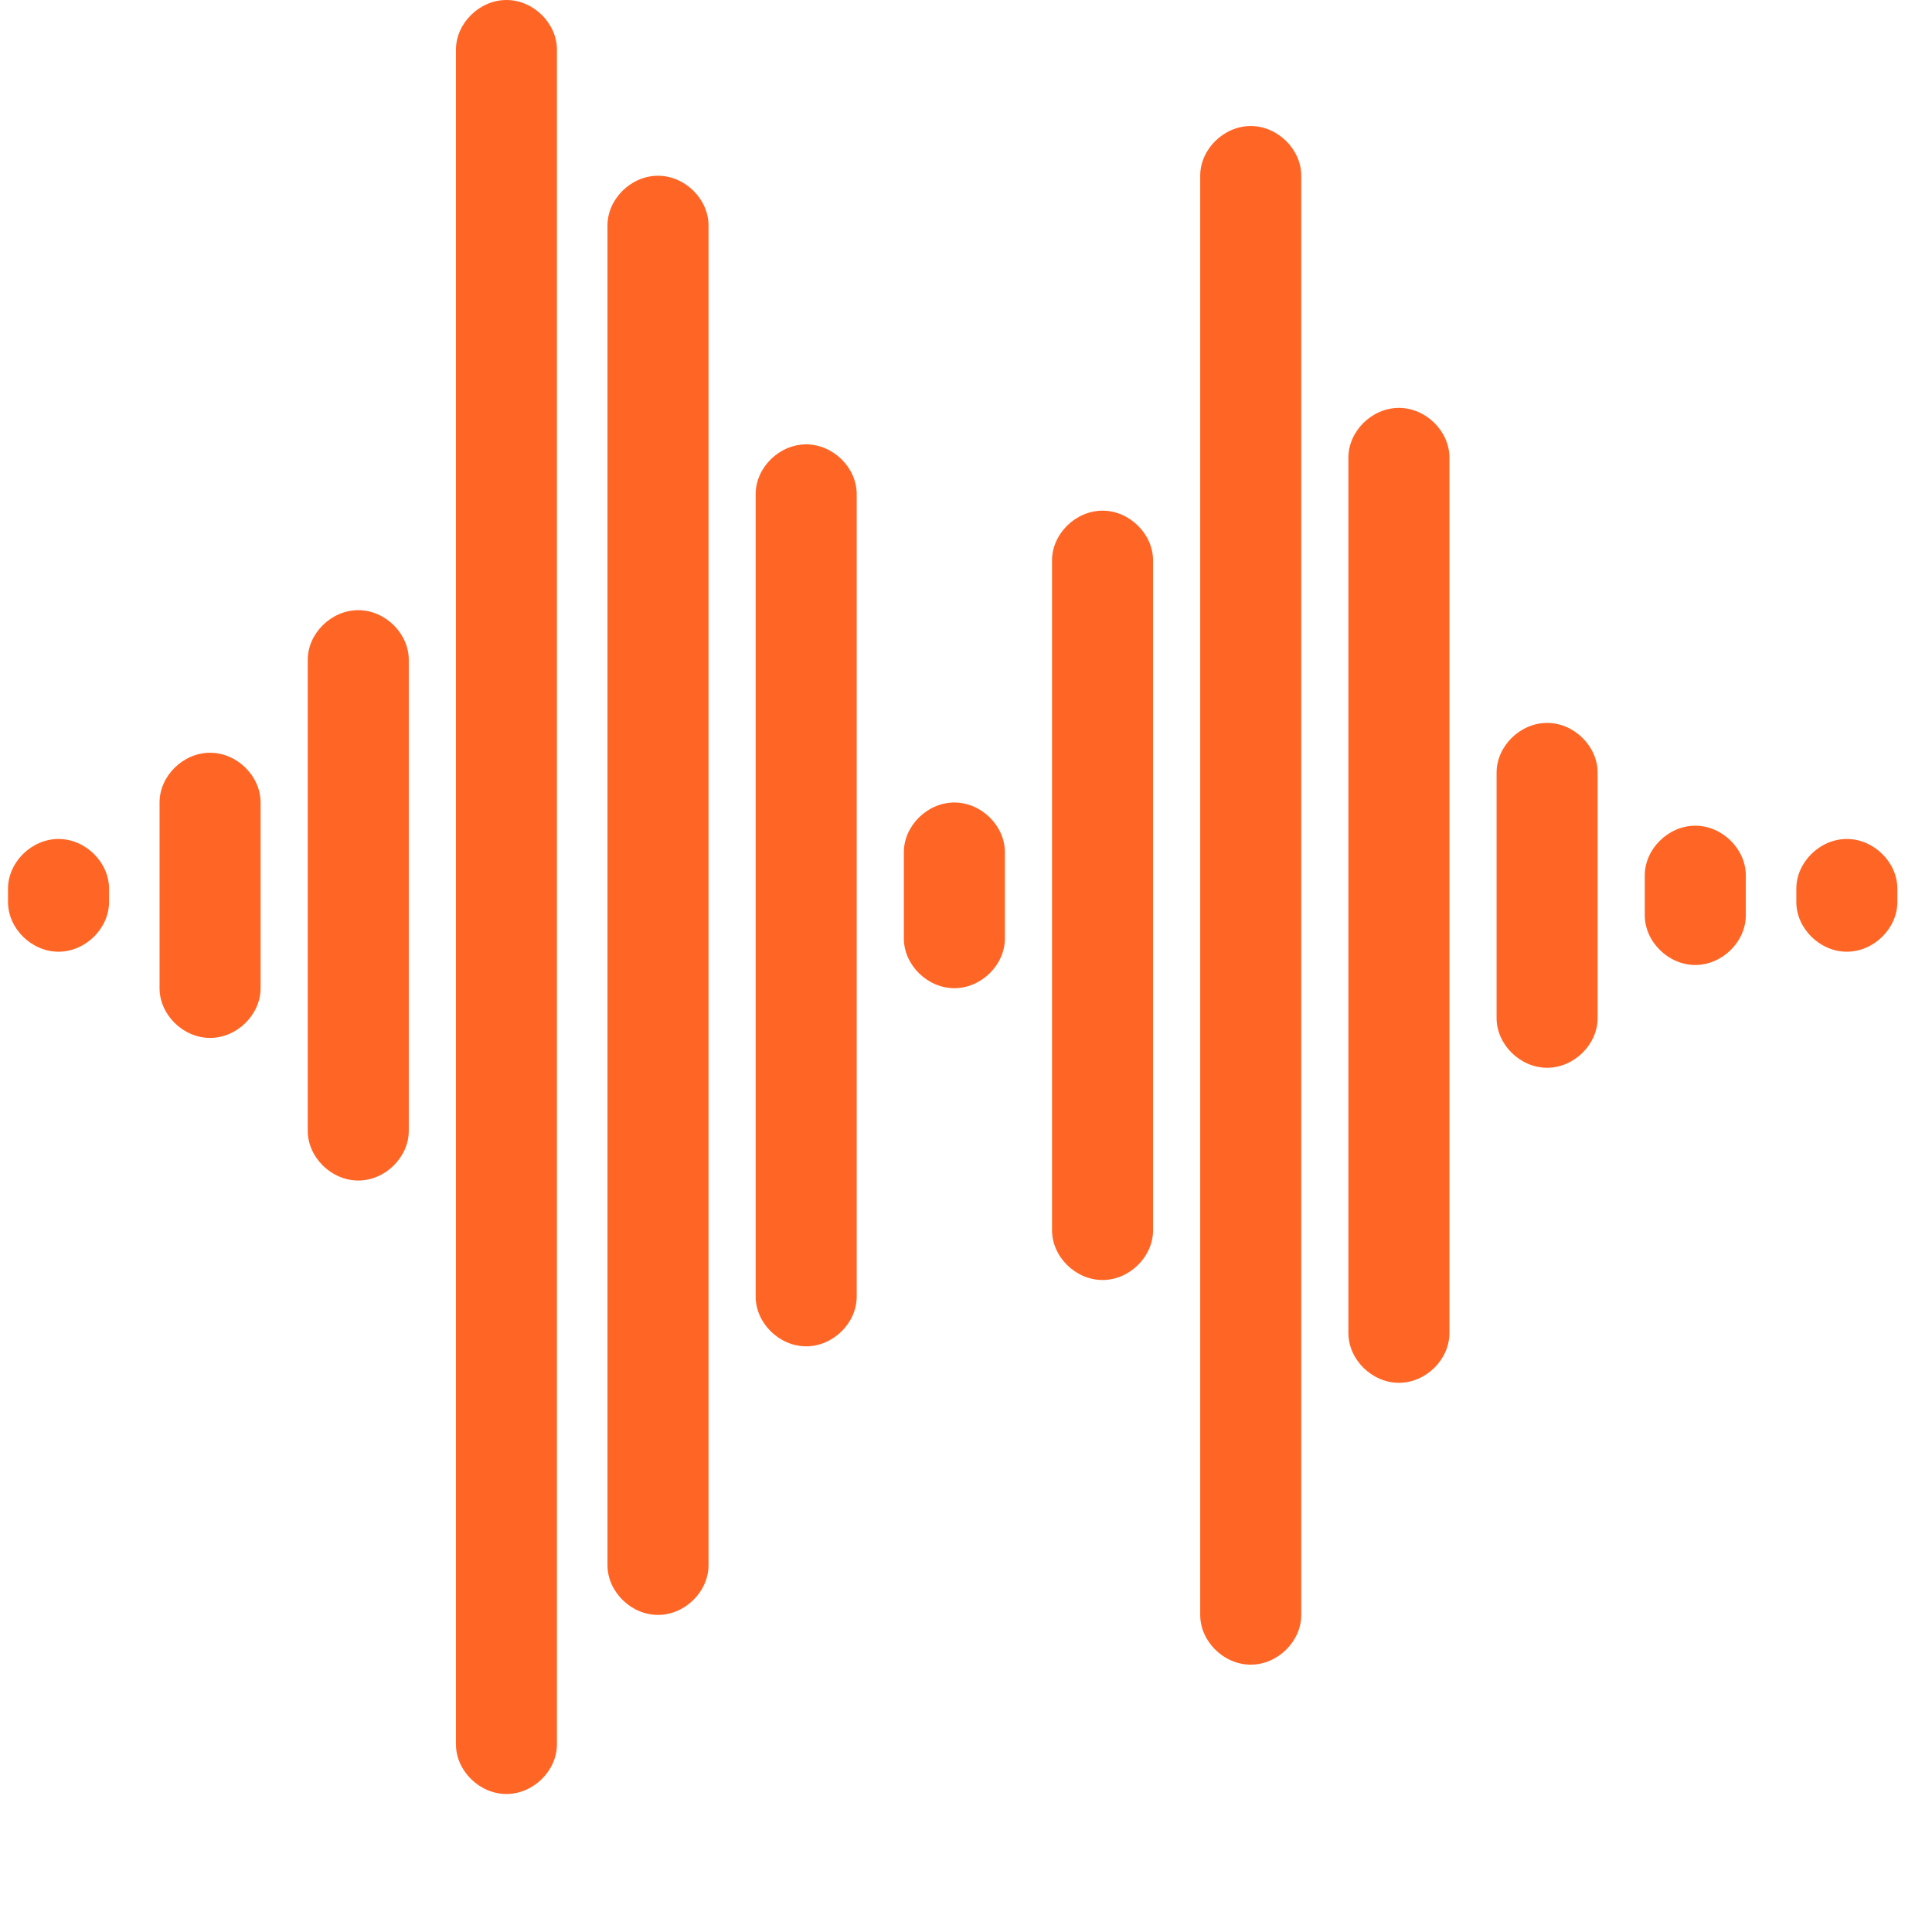 <svg xmlns="http://www.w3.org/2000/svg" width="84" height="84" viewBox="0 0 84 84" fill="#FF6626">
	<path d="M75.905 38.928V38.063C75.905 36.909 74.88 35.9 73.708 35.9C72.537 35.9 71.512 36.909 71.512 38.063V38.928V39.793C71.512 40.946 72.537 41.956 73.708 41.956C74.88 41.956 75.905 40.946 75.905 39.793V38.928Z" fill="#FF6626"/>
	<path d="M69.462 38.928V33.593C69.462 32.44 68.437 31.431 67.266 31.431C66.094 31.431 65.069 32.44 65.069 33.593V38.928V44.263C65.069 45.416 66.094 46.425 67.266 46.425C68.437 46.425 69.462 45.416 69.462 44.263V38.928Z" fill="#FF6626"/>
	<path d="M63.019 38.928V19.896C63.019 18.743 61.994 17.734 60.823 17.734C59.651 17.734 58.626 18.743 58.626 19.896V38.928V57.959C58.626 59.113 59.651 60.122 60.823 60.122C61.994 60.122 63.019 59.113 63.019 57.959V38.928Z" fill="#FF6626"/>
	<path d="M82.494 38.928V38.639C82.494 37.486 81.469 36.477 80.298 36.477C79.126 36.477 78.101 37.486 78.101 38.639V38.928V39.216C78.101 40.37 79.126 41.379 80.298 41.379C81.469 41.379 82.494 40.37 82.494 39.216V38.928Z" fill="#FF6626"/>
	<path d="M4.741 38.928V38.639C4.741 37.486 3.716 36.477 2.544 36.477C1.373 36.477 0.348 37.486 0.348 38.639V38.928V39.216C0.348 40.37 1.373 41.379 2.544 41.379C3.716 41.379 4.741 40.37 4.741 39.216V38.928Z" fill="#FF6626"/>
	<path d="M56.576 38.928V7.641C56.576 6.488 55.551 5.479 54.38 5.479C53.208 5.479 52.183 6.488 52.183 7.641V38.928V70.214C52.183 71.368 53.208 72.377 54.38 72.377C55.551 72.377 56.576 71.368 56.576 70.214V38.928Z" fill="#FF6626"/>
	<path d="M50.133 38.928V24.366C50.133 23.213 49.108 22.203 47.937 22.203C46.766 22.203 45.74 23.213 45.74 24.366V38.928V53.49C45.74 54.643 46.766 55.653 47.937 55.653C49.108 55.653 50.133 54.643 50.133 53.49V38.928Z" fill="#FF6626"/>
	<path d="M43.691 38.928V37.053C43.691 35.9 42.666 34.891 41.494 34.891C40.323 34.891 39.298 35.9 39.298 37.053V38.928V40.802C39.298 41.956 40.323 42.965 41.494 42.965C42.666 42.965 43.691 41.956 43.691 40.802V38.928Z" fill="#FF6626"/>
	<path d="M37.248 38.928V21.483C37.248 20.329 36.223 19.32 35.051 19.32C33.88 19.32 32.855 20.329 32.855 21.483V38.928V56.373C32.855 57.527 33.88 58.536 35.051 58.536C36.223 58.536 37.248 57.527 37.248 56.373V38.928Z" fill="#FF6626"/>
	<path d="M30.805 38.928V9.804C30.805 8.651 29.78 7.641 28.608 7.641C27.437 7.641 26.412 8.651 26.412 9.804V38.928V68.052C26.412 69.205 27.437 70.214 28.608 70.214C29.78 70.214 30.805 69.205 30.805 68.052V38.928Z" fill="#FF6626"/>
	<path d="M24.215 38.928V2.163C24.215 1.009 23.191 0 22.019 0C20.848 0 19.823 1.009 19.823 2.163V38.928V75.837C19.823 76.991 20.848 78 22.019 78C23.191 78 24.215 76.991 24.215 75.837V38.928Z" fill="#FF6626"/>
	<path d="M17.773 38.928V28.691C17.773 27.538 16.748 26.529 15.576 26.529C14.405 26.529 13.38 27.538 13.38 28.691V38.928V49.164C13.38 50.318 14.405 51.327 15.576 51.327C16.748 51.327 17.773 50.318 17.773 49.164V38.928Z" fill="#FF6626"/>
	<path d="M11.33 38.928V34.891C11.33 33.737 10.305 32.728 9.133 32.728C7.962 32.728 6.937 33.737 6.937 34.891V38.928V42.965C6.937 44.118 7.962 45.127 9.133 45.127C10.305 45.127 11.33 44.118 11.33 42.965V38.928Z" fill="#FF6626"/>
</svg>
